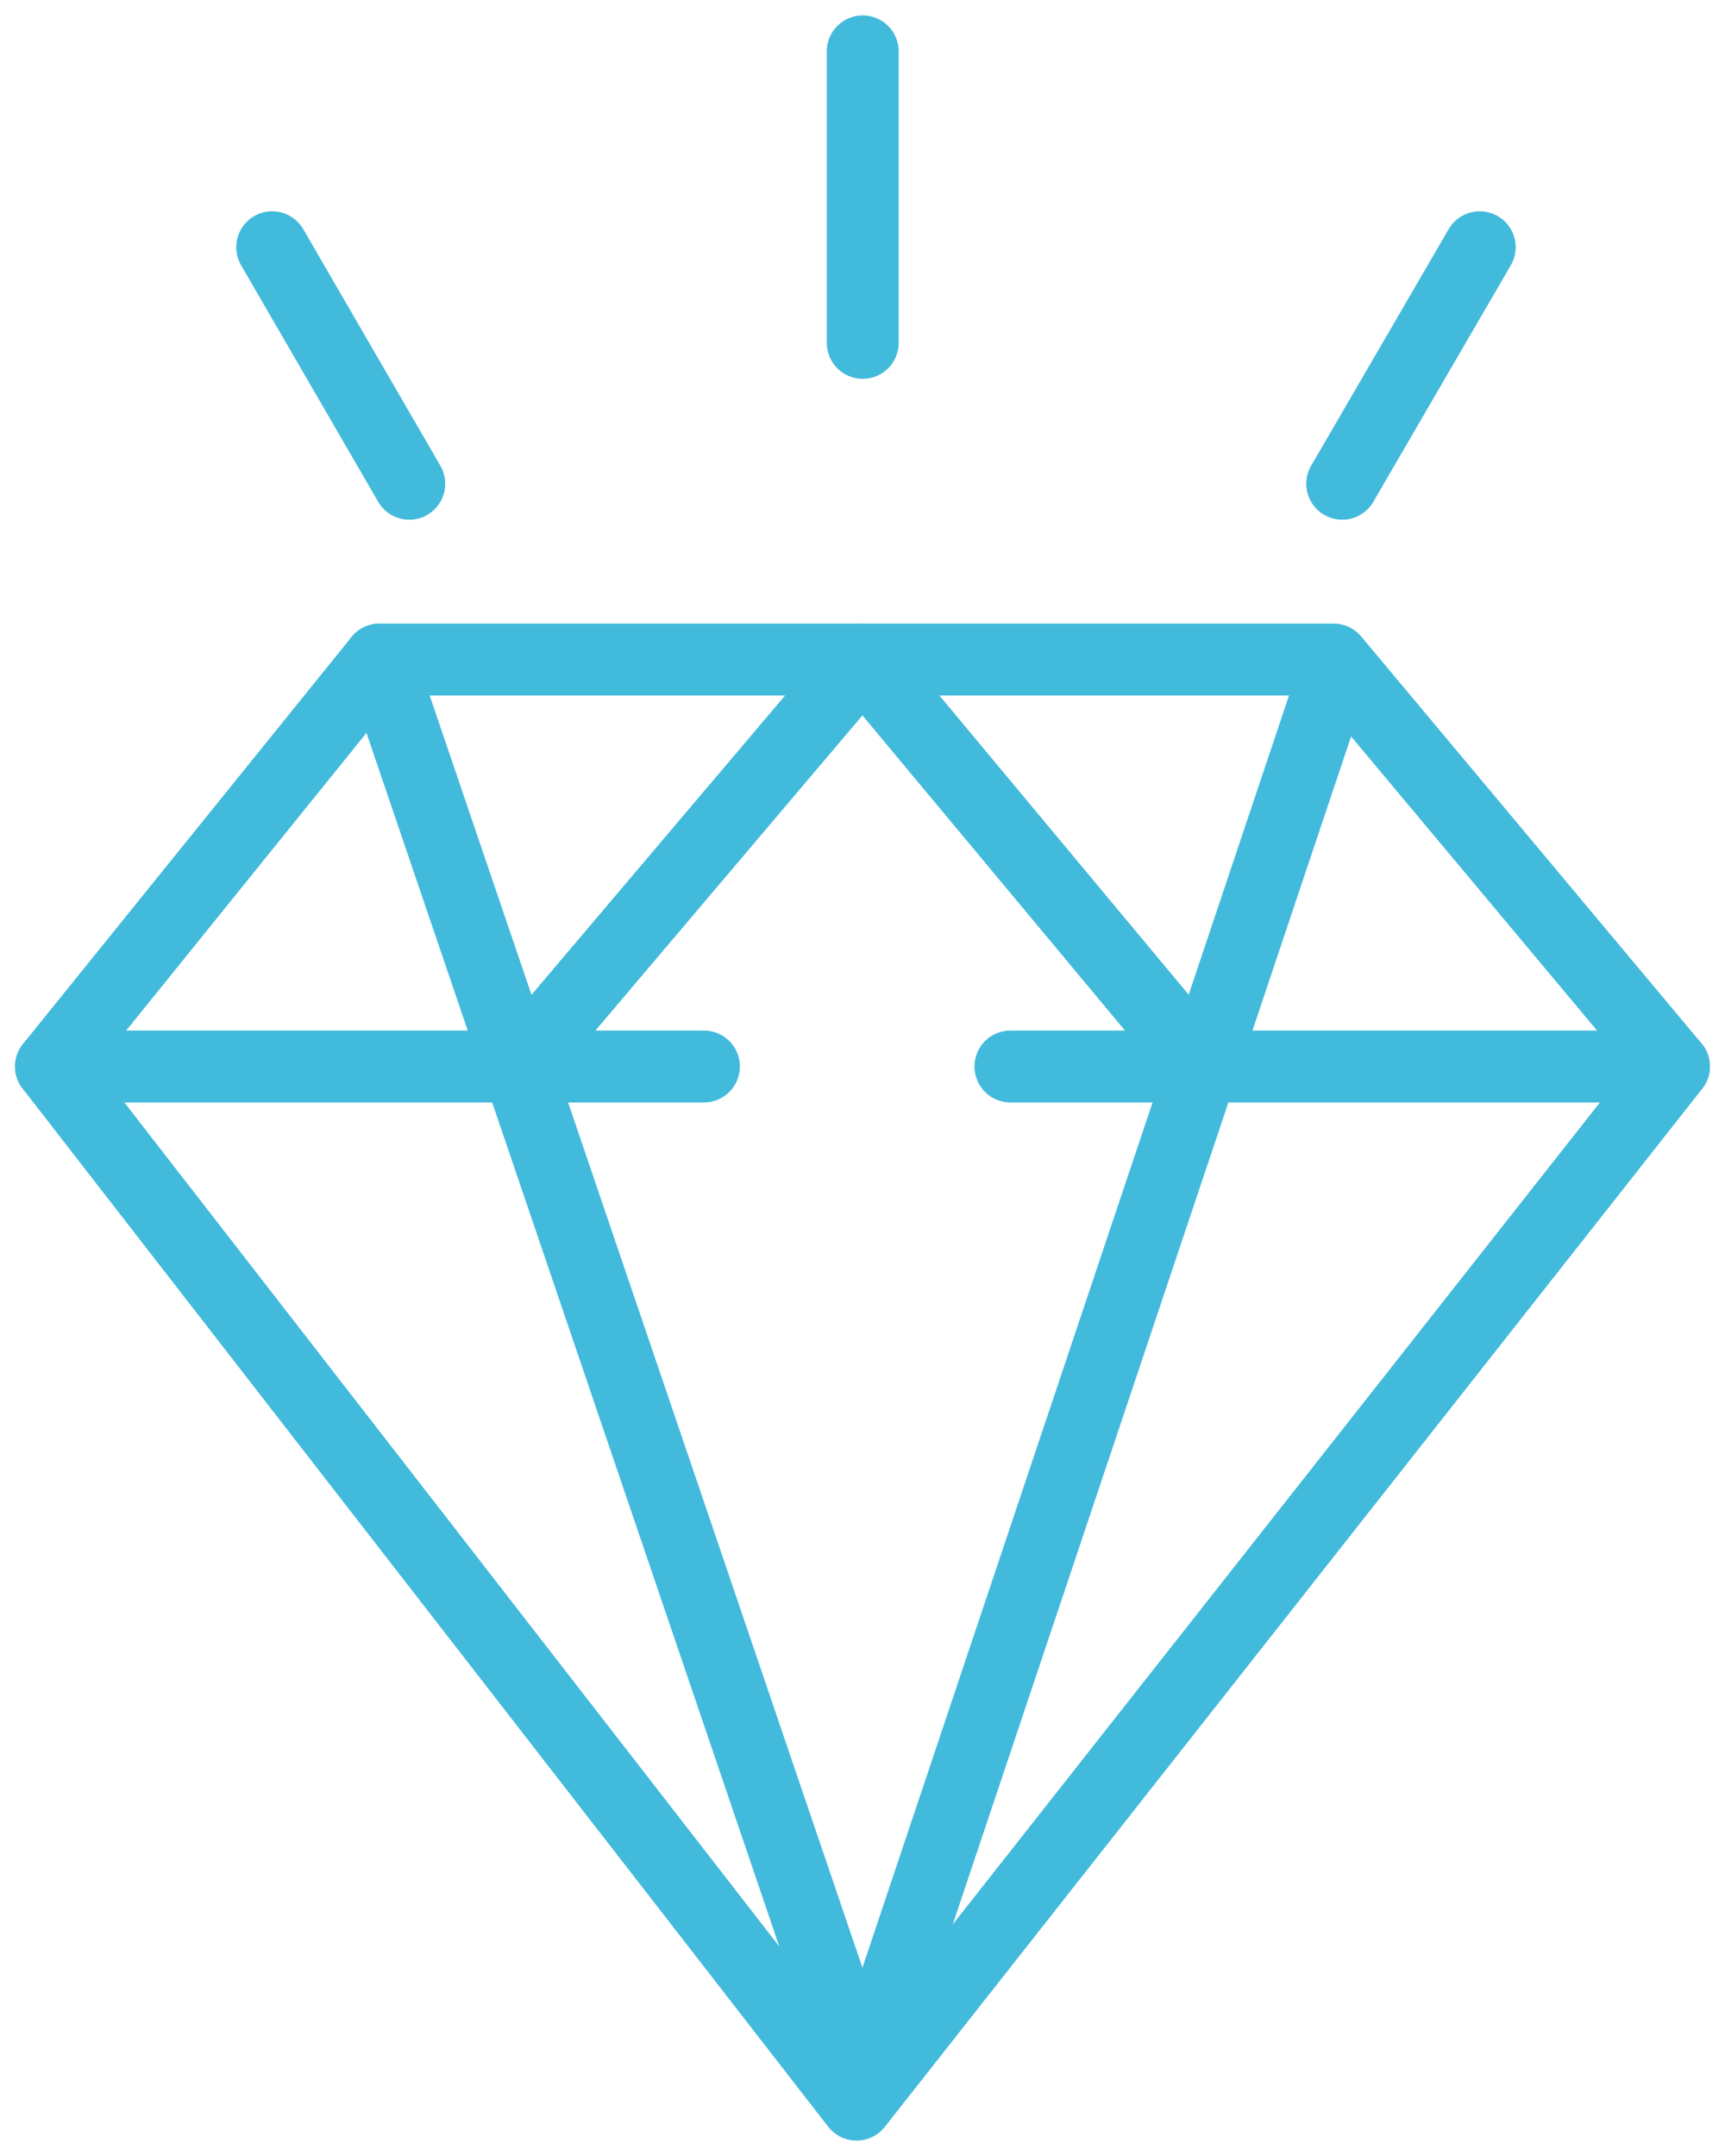 <svg width="60" height="75" viewBox="0 0 60 75" fill="none" xmlns="http://www.w3.org/2000/svg">
<g clip-path="url(#clip0_256_1659)">
<path d="M29.793 73.214L1.773 37.1L13.2 22.943H46.387L58.225 37.1L29.793 73.214Z" stroke="#42BADC" stroke-width="2.5" stroke-linecap="round" stroke-linejoin="round"/>
<path d="M13.199 22.943L30.006 72.357" stroke="#42BADC" stroke-width="2.5" stroke-linecap="round" stroke-linejoin="round"/>
<path d="M46.386 23.5L30.006 72.357" stroke="#42BADC" stroke-width="2.5" stroke-linecap="round" stroke-linejoin="round"/>
<path d="M1.773 37.1H24.485" stroke="#42BADC" stroke-width="2.5" stroke-linecap="round" stroke-linejoin="round"/>
<path d="M35.145 37.1H58.225" stroke="#42BADC" stroke-width="2.5" stroke-linecap="round" stroke-linejoin="round"/>
<path d="M18.012 37.1L30.006 22.943L41.489 36.729" stroke="#42BADC" stroke-width="2.5" stroke-linecap="round" stroke-linejoin="round"/>
<path d="M30.008 11.928V1.786" stroke="#42BADC" stroke-width="2.5" stroke-linecap="round" stroke-linejoin="round"/>
<path d="M14.236 16.829L9.467 8.6" stroke="#42BADC" stroke-width="2.5" stroke-linecap="round" stroke-linejoin="round"/>
<path d="M46.686 16.829L51.469 8.6" stroke="#42BADC" stroke-width="2.5" stroke-linecap="round" stroke-linejoin="round"/>
</g>
<defs>
<clipPath id="clip0_256_1659">
<rect width="60" height="75" fill="white"/>
</clipPath>
</defs>
</svg>
